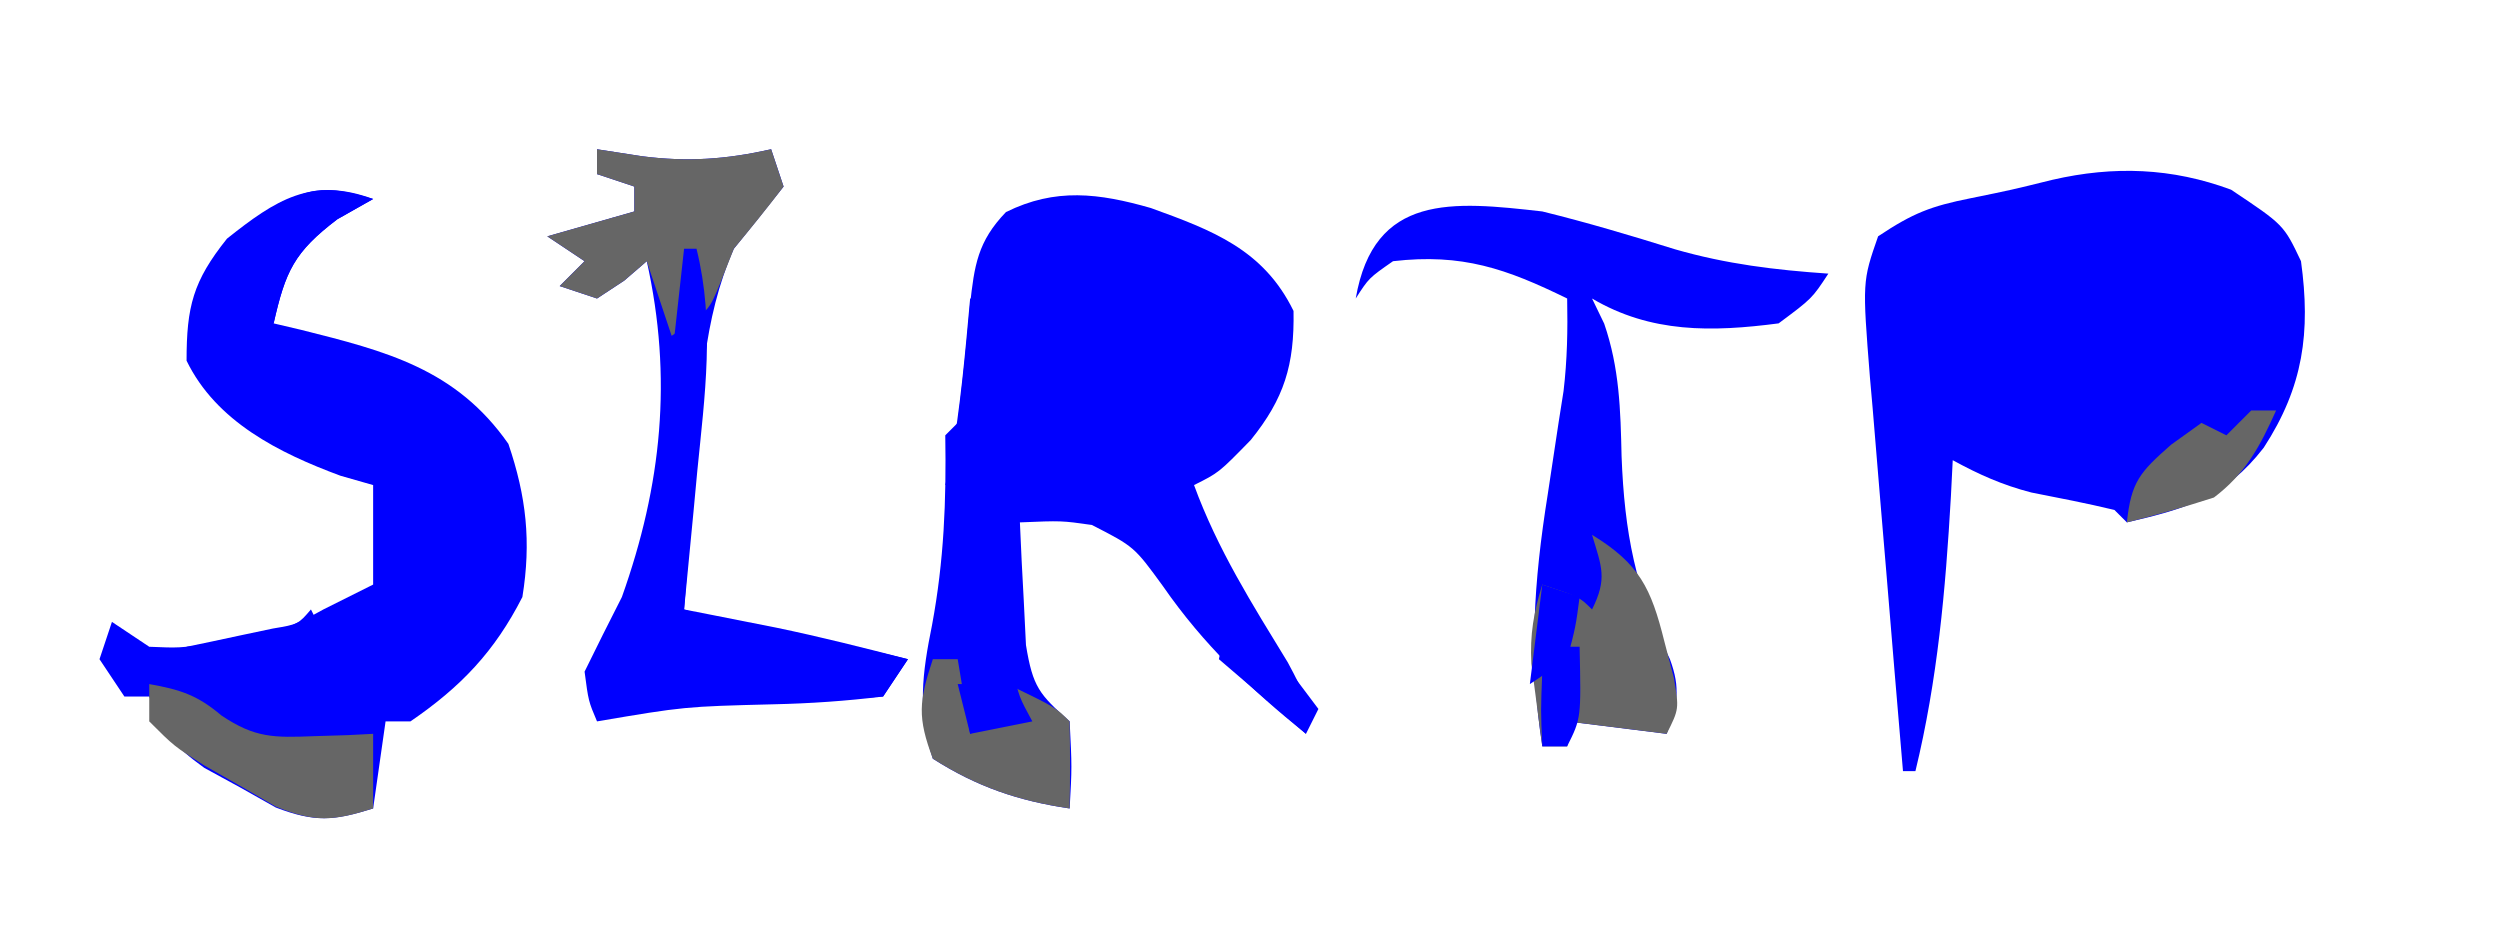 <?xml version="1.0" encoding="UTF-8"?>
<svg version="1.1" xmlns="http://www.w3.org/2000/svg" width="201" height="75">
<path d="M0 0 C66.33 0 132.66 0 201 0 C201 24.75 201 49.5 201 75 C134.67 75 68.34 75 0 75 C0 50.25 0 25.5 0 0 Z " fill="none" transform="translate(0,0)"/>
<path d="M0 0 C4.24 2.827 4.24 2.827 5.625 5.75 C6.409 11.456 5.819 15.845 2.625 20.75 C-0.469 24.729 -3.528 25.631 -8.375 26.75 C-8.705 26.42 -9.035 26.09 -9.375 25.75 C-11.589 25.216 -13.816 24.787 -16.051 24.348 C-18.377 23.749 -20.273 22.899 -22.375 21.75 C-22.424 22.717 -22.473 23.684 -22.523 24.68 C-22.955 32.2 -23.595 39.403 -25.375 46.75 C-25.705 46.75 -26.035 46.75 -26.375 46.75 C-26.83 41.43 -27.275 36.11 -27.712 30.789 C-27.861 28.98 -28.014 27.171 -28.169 25.363 C-28.391 22.759 -28.605 20.155 -28.816 17.551 C-28.887 16.745 -28.958 15.94 -29.031 15.11 C-29.642 7.388 -29.642 7.388 -28.375 3.75 C-25.565 1.876 -24.136 1.329 -20.938 0.688 C-17.634 0.015 -17.634 0.015 -14.363 -0.793 C-9.41 -1.932 -4.752 -1.76 0 0 Z " fill="blue" transform="translate(179.375,15.25)"/>
<path d="M0 0 C4.941 1.79 9.05 3.328 11.465 8.273 C11.544 12.627 10.715 15.313 8.027 18.648 C5.465 21.273 5.465 21.273 3.465 22.273 C5.347 27.425 8.154 31.867 11.004 36.531 C12.465 39.273 12.465 39.273 12.465 42.273 C7.987 38.656 4.255 35.147 0.965 30.398 C-1.348 27.223 -1.348 27.223 -4.75 25.48 C-7.189 25.133 -7.189 25.133 -10.535 25.273 C-10.448 27.378 -10.34 29.482 -10.223 31.586 C-10.165 32.758 -10.107 33.929 -10.047 35.137 C-9.493 38.53 -8.977 39.091 -6.535 41.273 C-6.348 44.961 -6.348 44.961 -6.535 48.273 C-10.671 47.665 -13.996 46.526 -17.535 44.273 C-18.785 40.424 -18.39 37.44 -17.598 33.523 C-16.632 28.318 -16.449 23.553 -16.535 18.273 C-16.205 17.943 -15.875 17.613 -15.535 17.273 C-15.156 14.125 -14.813 10.98 -14.549 7.82 C-14.196 4.61 -13.935 2.689 -11.656 0.324 C-7.681 -1.645 -4.188 -1.2 0 0 Z " fill="blue" transform="translate(92.535,16.727)"/>
<path d="M0 0 C-1.423 0.804 -1.423 0.804 -2.875 1.625 C-6.367 4.279 -7.047 5.808 -8 10 C-7.276 10.17 -6.551 10.34 -5.805 10.516 C1.019 12.226 6.666 13.654 10.875 19.688 C12.319 23.938 12.718 27.558 12 32 C9.766 36.386 7.054 39.226 3 42 C2.34 42 1.68 42 1 42 C0.67 44.31 0.34 46.62 0 49 C-3.176 49.989 -4.669 50.126 -7.824 48.926 C-8.769 48.393 -9.714 47.861 -10.688 47.312 C-11.64 46.793 -12.593 46.274 -13.574 45.738 C-16.057 43.959 -16.949 42.821 -18 40 C-18.66 40 -19.32 40 -20 40 C-20.66 39.01 -21.32 38.02 -22 37 C-21.67 36.01 -21.34 35.02 -21 34 C-20.01 34.66 -19.02 35.32 -18 36 C-15.612 36.1 -15.612 36.1 -13.062 35.75 C-12.208 35.662 -11.353 35.575 -10.473 35.484 C-7.981 34.996 -6.203 34.236 -4 33 C-2.667 32.333 -1.333 31.667 0 31 C0 28.36 0 25.72 0 23 C-0.866 22.753 -1.732 22.505 -2.625 22.25 C-7.559 20.423 -12.619 17.901 -15 13 C-15 8.652 -14.481 6.601 -11.75 3.188 C-7.826 0.066 -4.931 -1.826 0 0 Z " fill="blue" transform="translate(30,16)"/>
<path d="M0 0 C3.606 0.888 7.127 1.938 10.672 3.043 C14.819 4.236 18.705 4.704 23 5 C21.688 7 21.688 7 19 9 C13.641 9.699 8.741 9.796 4 7 C4.483 8 4.483 8 4.977 9.02 C6.207 12.602 6.291 15.946 6.375 19.688 C6.606 25.738 7.48 30.505 10.258 35.984 C11.149 38.405 10.851 39.608 10 42 C7.36 41.67 4.72 41.34 2 41 C2 41.66 2 42.32 2 43 C1.34 43 0.68 43 0 43 C-1.102 35.903 -0.688 29.818 0.438 22.75 C0.731 20.829 1.021 18.907 1.309 16.984 C1.441 16.146 1.573 15.308 1.709 14.444 C2.007 11.939 2.05 9.52 2 7 C-2.886 4.607 -6.432 3.358 -12 4 C-13.944 5.354 -13.944 5.354 -15 7 C-13.539 -1.476 -7.218 -0.818 0 0 Z " fill="blue" transform="translate(124,17)"/>
<path d="M0 0 C1.196 0.186 2.393 0.371 3.625 0.562 C7.283 1.031 10.379 0.815 14 0 C14.33 0.99 14.66 1.98 15 3 C13.683 4.68 12.347 6.345 11 8 C8.491 13.707 8.336 19.739 7.875 25.875 C7.789 26.945 7.702 28.015 7.613 29.117 C7.402 31.744 7.198 34.372 7 37 C8.002 37.197 8.002 37.197 9.025 37.398 C9.911 37.573 10.798 37.749 11.711 37.93 C12.585 38.102 13.46 38.275 14.361 38.453 C17.938 39.195 21.464 40.083 25 41 C24.34 41.99 23.68 42.98 23 44 C20.006 44.361 17.189 44.559 14.188 44.625 C7.037 44.807 7.037 44.807 0 46 C-0.688 44.375 -0.688 44.375 -1 42 C-0.02 39.99 0.986 37.993 2 36 C5.212 26.983 6.083 18.375 4 9 C3.402 9.516 2.804 10.031 2.188 10.562 C1.466 11.037 0.744 11.511 0 12 C-0.99 11.67 -1.98 11.34 -3 11 C-2.34 10.34 -1.68 9.68 -1 9 C-1.99 8.34 -2.98 7.68 -4 7 C-1.69 6.34 0.62 5.68 3 5 C3 4.34 3 3.68 3 3 C2.01 2.67 1.02 2.34 0 2 C0 1.34 0 0.68 0 0 Z " fill="blue" transform="translate(48,12)"/>
<path d="M0 0 C0.66 0.66 1.32 1.32 2 2 C1.914 5.95 1.487 7.525 -1.375 10.312 C-5.681 13.081 -8.961 13.18 -14 13 C-14.99 12.67 -15.98 12.34 -17 12 C-17 9.36 -17 6.72 -17 4 C-16.301 3.795 -15.603 3.59 -14.883 3.379 C-13.973 3.109 -13.063 2.84 -12.125 2.562 C-11.22 2.296 -10.315 2.029 -9.383 1.754 C-3.104 -0.233 -3.104 -0.233 0 0 Z " fill="none" transform="translate(175,22)"/>
<path d="M0 0 C1.567 -0.062 3.135 -0.124 4.75 -0.188 C6.073 -0.24 6.073 -0.24 7.422 -0.293 C10.447 0.051 11.756 1.002 14 3 C13.642 5.648 13.318 7.555 11.75 9.75 C9.445 11.397 7.827 11.798 5 12 C2.188 11.062 2.188 11.062 0 10 C0 6.7 0 3.4 0 0 Z " fill="none" transform="translate(83,23)"/>
<path d="M0 0 C1.196 0.186 2.393 0.371 3.625 0.562 C7.283 1.031 10.379 0.815 14 0 C14.33 0.99 14.66 1.98 15 3 C13.705 4.697 12.366 6.36 11 8 C10.649 8.887 10.299 9.774 9.938 10.688 C9 13 9 13 6 15 C5.34 13.02 4.68 11.04 4 9 C3.402 9.516 2.804 10.031 2.188 10.562 C1.466 11.037 0.744 11.511 0 12 C-0.99 11.67 -1.98 11.34 -3 11 C-2.34 10.34 -1.68 9.68 -1 9 C-1.99 8.34 -2.98 7.68 -4 7 C-1.69 6.34 0.62 5.68 3 5 C3 4.34 3 3.68 3 3 C2.01 2.67 1.02 2.34 0 2 C0 1.34 0 0.68 0 0 Z " fill="#666666" transform="translate(48,12)"/>
<path d="M0 0 C3.804 2.323 4.747 4.284 5.812 8.562 C6.066 9.533 6.32 10.504 6.582 11.504 C7 14 7 14 6 16 C3.36 15.67 0.72 15.34 -2 15 C-2 15.66 -2 16.32 -2 17 C-2.66 17 -3.32 17 -4 17 C-4.197 15.585 -4.382 14.168 -4.562 12.75 C-4.667 11.961 -4.771 11.172 -4.879 10.359 C-5 7.995 -4.696 6.249 -4 4 C-1 5 -1 5 0 6 C1.245 3.509 0.777 2.589 0 0 Z " fill="#666666" transform="translate(128,43)"/>
<path d="M0 0 C2.489 0.444 3.856 0.878 5.812 2.531 C8.511 4.343 10.038 4.314 13.25 4.188 C14.142 4.16 15.034 4.133 15.953 4.105 C16.966 4.053 16.966 4.053 18 4 C18 5.98 18 7.96 18 10 C14.788 11.012 13.347 11.14 10.176 9.855 C9.231 9.305 8.286 8.755 7.312 8.188 C6.36 7.645 5.407 7.102 4.426 6.543 C2 5 2 5 0 3 C0 2.01 0 1.02 0 0 Z " fill="#666666" transform="translate(12,55)"/>
<path d="M0 0 C0.66 0 1.32 0 2 0 C2.33 1.98 2.66 3.96 3 6 C4.32 5.34 5.64 4.68 7 4 C6.67 3.34 6.34 2.68 6 2 C9.875 3.875 9.875 3.875 11 5 C11.041 7.333 11.042 9.667 11 12 C6.864 11.392 3.539 10.252 0 8 C-1.244 4.682 -1.129 3.387 0 0 Z " fill="#666666" transform="translate(75,53)"/>
<path d="M0 0 C0.33 0 0.66 0 1 0 C2.488 6.016 1.666 11.791 1.062 17.875 C0.913 19.48 0.913 19.48 0.76 21.117 C0.513 23.746 0.26 26.373 0 29 C0.99 29.33 1.98 29.66 3 30 C1.68 30 0.36 30 -1 30 C-1.33 29.01 -1.66 28.02 -2 27 C-2.66 27 -3.32 27 -4 27 C-3.879 26.475 -3.758 25.951 -3.633 25.41 C-1.817 17.014 -0.93 8.529 0 0 Z " fill="blue" transform="translate(55,20)"/>
<path d="M0 0 C2.383 0.242 2.383 0.242 5.125 0.875 C6.035 1.079 6.945 1.282 7.883 1.492 C8.931 1.744 8.931 1.744 10 2 C9.01 3.485 9.01 3.485 8 5 C5.049 5.221 2.316 5.281 -0.625 5.188 C-1.427 5.174 -2.229 5.16 -3.055 5.146 C-5.037 5.111 -7.018 5.057 -9 5 C-9 4.67 -9 4.34 -9 4 C-7.886 3.711 -6.772 3.422 -5.625 3.125 C-1.997 2.308 -1.997 2.308 0 0 Z " fill="blue" transform="translate(63,51)"/>
<path d="M0 0 C0.66 0 1.32 0 2 0 C0.702 2.896 -0.453 5.068 -3 7 C-5.31 7.744 -7.643 8.422 -10 9 C-9.651 5.745 -8.979 4.981 -6.438 2.75 C-5.633 2.172 -4.829 1.595 -4 1 C-3.34 1.33 -2.68 1.66 -2 2 C-1.34 1.34 -0.68 0.68 0 0 Z " fill="#666666" transform="translate(181,33)"/>
<path d="M0 0 C2.387 2.963 4.735 5.943 7 9 C6.67 9.66 6.34 10.32 6 11 C3.69 9.02 1.38 7.04 -1 5 C-0.67 3.35 -0.34 1.7 0 0 Z " fill="blue" transform="translate(99,48)"/>
<path d="M0 0 C0.33 0.66 0.66 1.32 1 2 C0.67 2.66 0.34 3.32 0 4 C-0.66 4 -1.32 4 -2 4 C-2 4.66 -2 5.32 -2 6 C-7.75 6.125 -7.75 6.125 -10 5 C-10 4.34 -10 3.68 -10 3 C-9.043 2.801 -9.043 2.801 -8.066 2.598 C-7.24 2.421 -6.414 2.244 -5.562 2.062 C-4.739 1.888 -3.915 1.714 -3.066 1.535 C-1.023 1.192 -1.023 1.192 0 0 Z " fill="blue" transform="translate(25,49)"/>
<path d="M0 0 C-1.423 0.804 -1.423 0.804 -2.875 1.625 C-6.367 4.279 -7.047 5.808 -8 10 C-8.33 10 -8.66 10 -9 10 C-10.342 4.632 -10.342 4.632 -8.75 1.688 C-5.8 -1.157 -3.713 -1.152 0 0 Z " fill="blue" transform="translate(30,16)"/>
<path d="M0 0 C0.144 0.619 0.289 1.238 0.438 1.875 C0.932 4.033 0.932 4.033 2 6 C0.35 6.33 -1.3 6.66 -3 7 C-3.33 5.68 -3.66 4.36 -4 3 C-3.34 3 -2.68 3 -2 3 C-1.67 2.34 -1.34 1.68 -1 1 C-0.67 0.67 -0.34 0.34 0 0 Z " fill="blue" transform="translate(81,52)"/>
<path d="M0 0 C0.33 0 0.66 0 1 0 C1.223 1.748 1.428 3.499 1.625 5.25 C1.741 6.225 1.857 7.199 1.977 8.203 C2.001 11.134 1.531 12.545 0 15 C-0.66 15 -1.32 15 -2 15 C-1.856 14.381 -1.711 13.762 -1.562 13.125 C-0.779 8.775 -0.402 4.4 0 0 Z " fill="blue" transform="translate(78,24)"/>
<path d="M0 0 C0.99 0.33 1.98 0.66 3 1 C2.688 3.375 2.688 3.375 2 6 C1.01 6.66 0.02 7.32 -1 8 C-0.67 5.36 -0.34 2.72 0 0 Z " fill="blue" transform="translate(124,47)"/>
<path d="M0 0 C0.33 0 0.66 0 1 0 C1.125 5.75 1.125 5.75 0 8 C-0.66 8 -1.32 8 -2 8 C-2.125 5.125 -2.125 5.125 -2 2 C-1.34 1.34 -0.68 0.68 0 0 Z " fill="blue" transform="translate(126,52)"/>
</svg>
